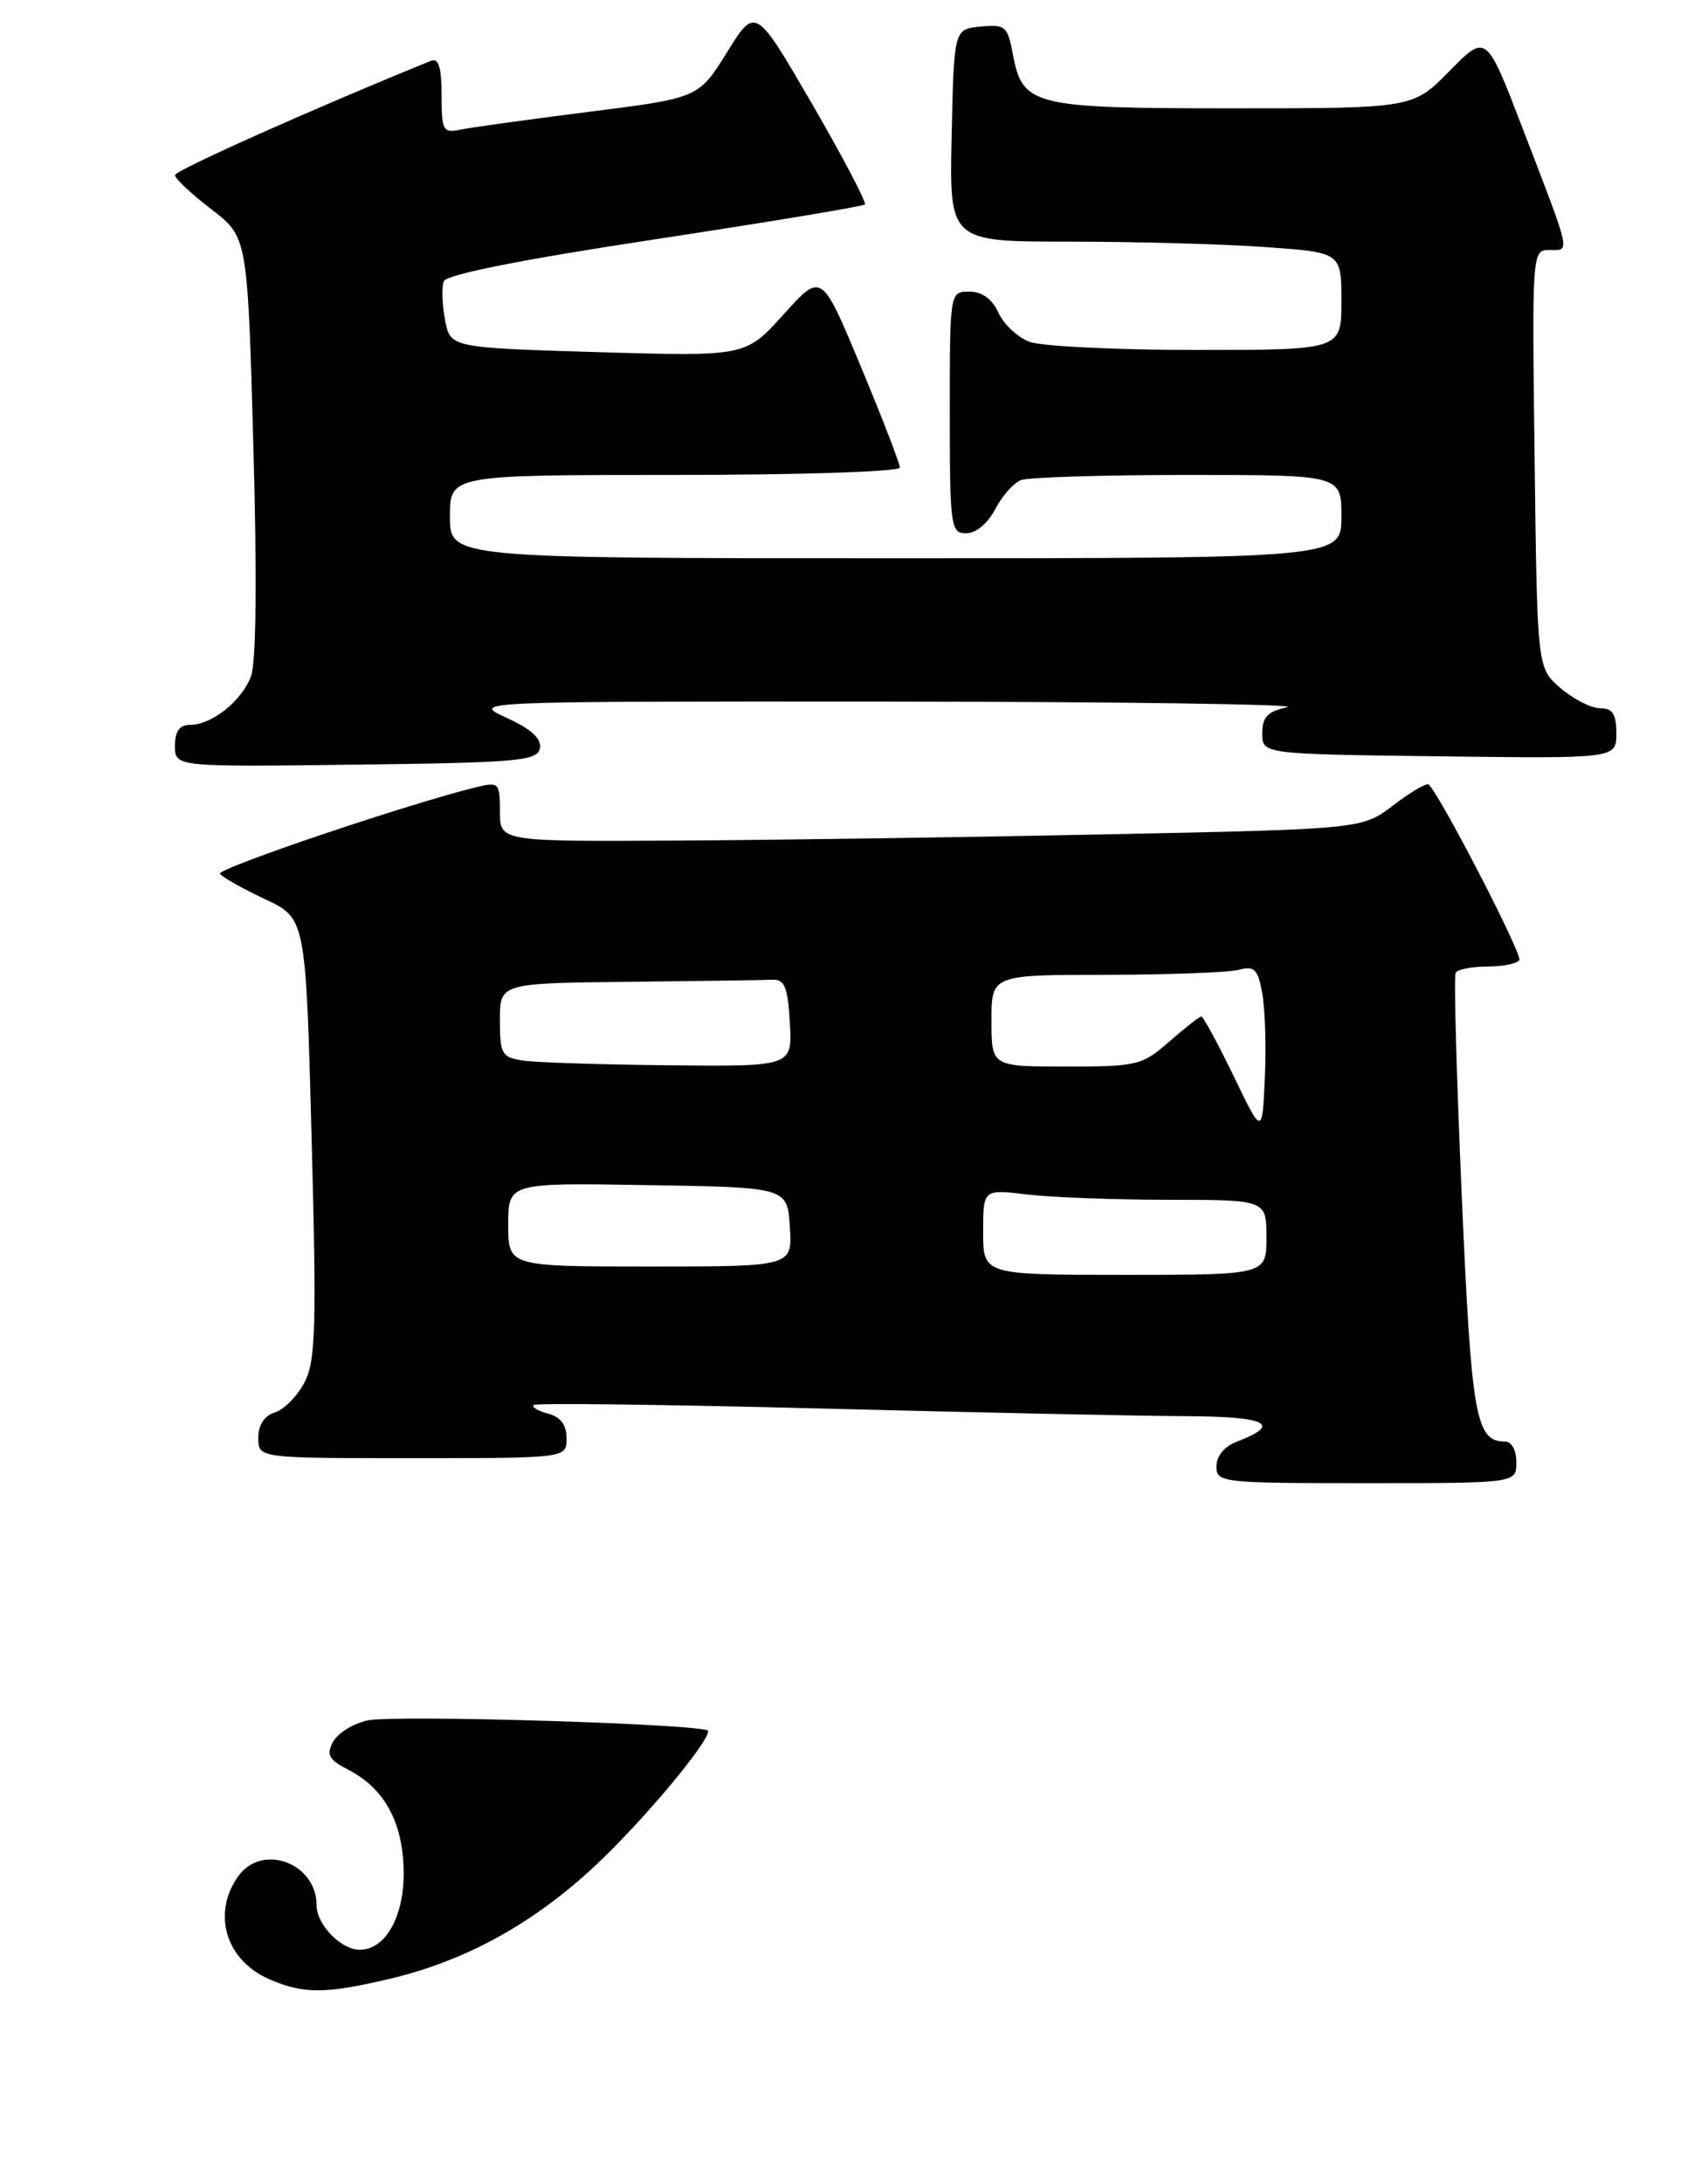 <?xml version="1.0" encoding="UTF-8" standalone="no"?>
<!DOCTYPE svg PUBLIC "-//W3C//DTD SVG 1.1//EN" "http://www.w3.org/Graphics/SVG/1.1/DTD/svg11.dtd" >
<svg xmlns="http://www.w3.org/2000/svg" xmlns:xlink="http://www.w3.org/1999/xlink" version="1.1" viewBox="0 0 205 262">
 <g >
 <path fill="currentColor"
d=" M 182.00 175.50 C 182.00 174.04 181.43 173.00 180.62 173.00 C 177.12 173.00 176.61 170.09 175.45 143.65 C 174.82 129.27 174.48 117.16 174.71 116.75 C 174.93 116.34 176.64 116.00 178.50 116.00 C 180.36 116.00 182.10 115.65 182.36 115.22 C 182.75 114.59 172.98 95.65 171.49 94.16 C 171.25 93.92 169.35 95.02 167.28 96.61 C 163.50 99.50 163.50 99.50 133.00 100.13 C 116.22 100.48 92.94 100.82 81.25 100.88 C 60.00 101.00 60.00 101.00 60.00 97.39 C 60.00 93.96 59.87 93.82 57.25 94.45 C 49.06 96.45 26.02 104.23 26.41 104.86 C 26.66 105.26 29.08 106.63 31.78 107.90 C 36.70 110.20 36.70 110.20 37.40 136.55 C 38.00 159.26 37.89 163.32 36.56 165.88 C 35.71 167.52 34.12 169.15 33.01 169.50 C 31.72 169.91 31.00 171.01 31.00 172.57 C 31.00 175.00 31.00 175.00 49.50 175.00 C 68.00 175.00 68.00 175.00 68.00 172.62 C 68.00 171.00 67.29 170.05 65.79 169.66 C 64.58 169.34 63.79 168.87 64.05 168.62 C 64.30 168.37 79.80 168.56 98.50 169.04 C 117.20 169.52 136.91 169.94 142.31 169.96 C 152.11 170.00 153.95 170.93 148.40 173.04 C 146.96 173.59 146.00 174.76 146.00 175.98 C 146.00 177.93 146.59 178.00 164.00 178.00 C 182.00 178.00 182.00 178.00 182.00 175.50 Z  M 64.80 89.81 C 65.02 88.65 63.78 87.51 60.81 86.15 C 56.50 84.17 56.50 84.17 107.00 84.20 C 134.78 84.22 156.15 84.53 154.50 84.88 C 152.14 85.38 151.50 86.05 151.50 88.01 C 151.50 90.50 151.50 90.50 172.75 90.77 C 194.00 91.04 194.00 91.04 194.00 88.02 C 194.00 85.70 193.55 85.00 192.06 85.00 C 190.99 85.00 188.85 83.91 187.31 82.59 C 184.50 80.18 184.50 80.18 184.19 55.09 C 183.87 30.06 183.88 30.00 186.00 30.00 C 188.49 30.00 188.67 30.81 182.70 15.27 C 178.38 4.04 178.38 4.04 173.98 8.52 C 169.58 13.00 169.58 13.00 148.01 13.00 C 123.88 13.00 122.73 12.72 121.56 6.47 C 120.94 3.15 120.65 2.90 117.69 3.19 C 114.50 3.50 114.50 3.50 114.22 16.25 C 113.94 29.00 113.94 29.00 128.32 29.00 C 136.22 29.00 146.81 29.29 151.85 29.65 C 161.00 30.30 161.00 30.30 161.00 36.15 C 161.00 42.00 161.00 42.00 143.57 42.00 C 133.98 42.00 124.97 41.56 123.55 41.02 C 122.14 40.48 120.46 38.91 119.83 37.52 C 119.08 35.87 117.87 35.00 116.34 35.00 C 114.00 35.00 114.00 35.00 114.00 49.50 C 114.00 63.27 114.10 64.00 115.97 64.00 C 117.14 64.00 118.56 62.82 119.44 61.12 C 120.26 59.54 121.65 57.96 122.54 57.62 C 123.44 57.28 132.45 57.00 142.58 57.00 C 161.00 57.00 161.00 57.00 161.00 62.00 C 161.00 67.00 161.00 67.00 107.50 67.00 C 54.00 67.00 54.00 67.00 54.00 62.00 C 54.00 57.00 54.00 57.00 81.00 57.00 C 96.02 57.00 108.00 56.61 108.00 56.11 C 108.00 55.63 105.89 50.15 103.30 43.95 C 98.61 32.67 98.61 32.67 94.05 37.73 C 89.50 42.79 89.50 42.79 71.77 42.26 C 54.04 41.73 54.04 41.73 53.41 38.37 C 53.06 36.53 53.00 34.45 53.26 33.76 C 53.58 32.95 62.55 31.16 78.56 28.73 C 92.20 26.66 103.56 24.77 103.80 24.54 C 104.03 24.30 101.17 18.86 97.45 12.44 C 90.67 0.78 90.67 0.78 87.26 6.27 C 83.85 11.76 83.85 11.76 70.68 13.42 C 63.43 14.34 56.49 15.30 55.25 15.56 C 53.17 16.00 53.00 15.68 53.00 11.41 C 53.00 8.11 52.64 6.93 51.75 7.29 C 37.87 12.92 21.00 20.45 21.00 21.02 C 21.00 21.43 22.96 23.27 25.36 25.11 C 29.71 28.45 29.71 28.45 30.41 53.51 C 30.86 69.45 30.75 79.52 30.12 81.18 C 28.99 84.16 25.41 87.00 22.78 87.00 C 21.54 87.00 21.00 87.77 21.00 89.52 C 21.00 92.04 21.00 92.04 42.74 91.77 C 62.20 91.53 64.51 91.32 64.80 89.81 Z  M 32.33 237.54 C 27.12 235.28 25.42 229.70 28.56 225.22 C 31.41 221.15 38.00 223.56 38.00 228.67 C 38.00 230.98 40.93 234.00 43.17 234.00 C 46.27 234.00 48.50 230.04 48.45 224.64 C 48.38 218.74 46.18 214.66 41.83 212.41 C 39.46 211.19 39.14 210.61 39.97 209.05 C 40.53 208.01 42.38 206.86 44.08 206.48 C 47.37 205.76 85.00 206.92 85.00 207.74 C 85.00 209.20 77.13 218.58 71.45 223.90 C 64.01 230.86 55.85 235.35 46.76 237.49 C 39.07 239.31 36.41 239.32 32.33 237.54 Z  M 118.00 147.86 C 118.00 142.72 118.00 142.72 123.25 143.35 C 126.14 143.70 133.79 143.99 140.25 143.99 C 152.00 144.00 152.00 144.00 152.00 148.50 C 152.00 153.00 152.00 153.00 135.00 153.00 C 118.00 153.00 118.00 153.00 118.00 147.86 Z  M 61.00 146.98 C 61.00 141.95 61.00 141.95 77.75 142.23 C 94.50 142.50 94.50 142.50 94.80 147.25 C 95.11 152.00 95.11 152.00 78.05 152.00 C 61.00 152.00 61.00 152.00 61.00 146.98 Z  M 148.06 129.13 C 146.16 125.21 144.42 122.00 144.19 122.00 C 143.96 122.00 142.23 123.35 140.35 125.00 C 137.09 127.86 136.50 128.00 127.97 128.00 C 119.00 128.00 119.00 128.00 119.00 122.50 C 119.00 117.00 119.00 117.00 132.75 116.99 C 140.31 116.98 147.48 116.71 148.69 116.39 C 150.54 115.89 150.97 116.30 151.49 119.15 C 151.84 120.99 151.98 125.60 151.81 129.38 C 151.50 136.27 151.50 136.27 148.06 129.13 Z  M 62.75 127.28 C 60.23 126.90 60.00 126.50 60.00 122.43 C 60.00 118.00 60.00 118.00 75.50 117.83 C 84.03 117.74 91.79 117.63 92.75 117.58 C 94.17 117.52 94.56 118.49 94.80 122.75 C 95.10 128.00 95.10 128.00 80.30 127.85 C 72.16 127.77 64.26 127.51 62.75 127.28 Z "/>
</g>
</svg>